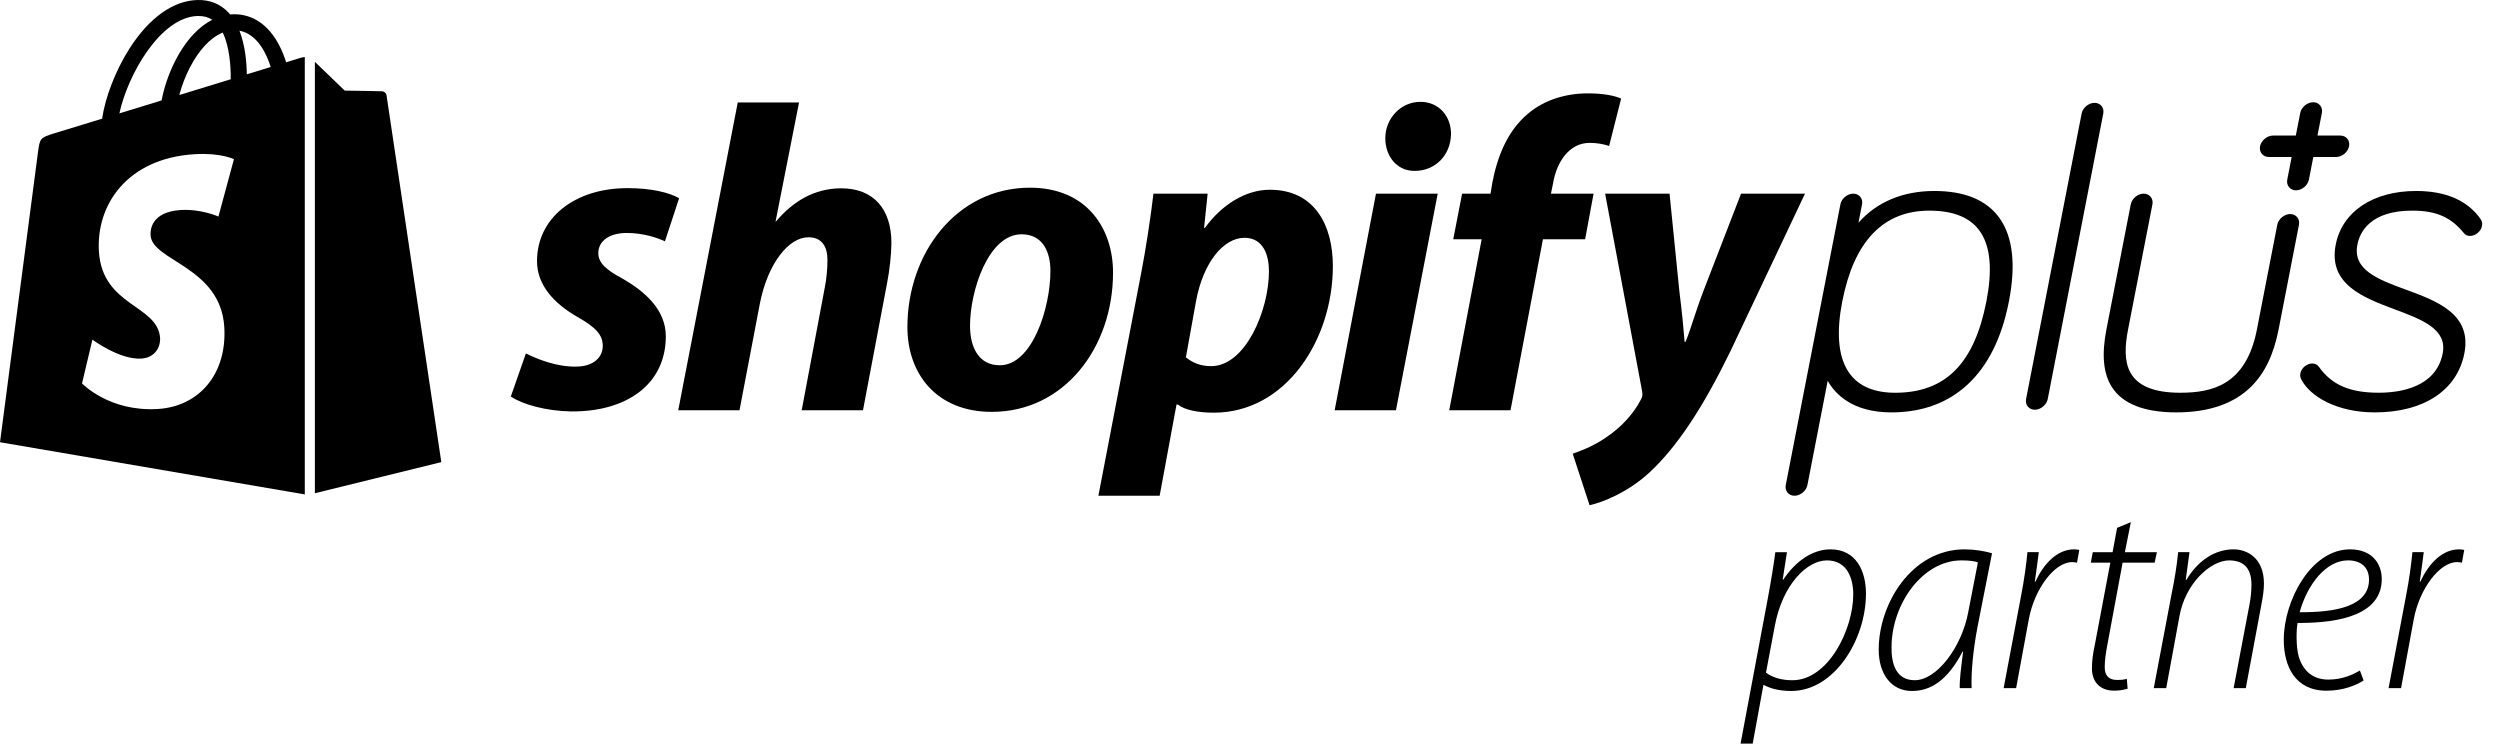 <svg width="158" height="47" viewBox="0 0 158 47" fill="none" xmlns="http://www.w3.org/2000/svg">
<path fill-rule="evenodd" clip-rule="evenodd" d="M147.909 8.567H146.465L146.743 7.138C146.815 6.771 146.562 6.461 146.191 6.461C145.82 6.461 145.446 6.771 145.374 7.138L145.096 8.567H143.652C143.281 8.567 142.908 8.878 142.836 9.245C142.765 9.612 143.018 9.922 143.389 9.922H144.833L144.555 11.352C144.484 11.719 144.736 12.029 145.107 12.029C145.478 12.029 145.852 11.719 145.923 11.352L146.201 9.922H147.645C148.015 9.922 148.39 9.612 148.461 9.245C148.534 8.879 148.28 8.567 147.909 8.567Z" fill="black"/>
<path fill-rule="evenodd" clip-rule="evenodd" d="M33.238 22.335C33.939 22.696 35.202 23.196 36.41 23.168C37.504 23.168 38.094 22.584 38.094 21.863C38.094 21.169 37.672 20.697 36.493 20.03C35.034 19.196 33.939 18.029 33.939 16.502C33.939 13.807 36.269 11.89 39.665 11.89C41.153 11.89 42.303 12.168 42.92 12.529L42.023 15.252C41.489 15.002 40.619 14.724 39.609 14.724C38.514 14.724 37.813 15.224 37.813 16.001C37.813 16.612 38.318 17.057 39.3 17.585C40.816 18.446 42.079 19.613 42.079 21.252C42.079 24.308 39.581 26.03 36.101 26.003C34.501 25.975 33.013 25.558 32.284 25.058L33.238 22.335Z" fill="black"/>
<path fill-rule="evenodd" clip-rule="evenodd" d="M42.865 25.927L46.626 6.476H50.5L49.012 14.016L49.068 13.967C50.106 12.745 51.453 11.901 53.165 11.901C55.186 11.901 56.337 13.187 56.337 15.354C56.337 16.021 56.224 17.099 56.056 17.933L54.541 25.928H50.667L52.126 18.172C52.238 17.645 52.295 16.961 52.295 16.434C52.295 15.601 51.959 14.996 51.088 14.996C49.853 14.996 48.534 16.628 48.029 19.157L46.737 25.928H42.865V25.927Z" fill="black"/>
<path fill-rule="evenodd" clip-rule="evenodd" d="M61.306 20.585C61.306 21.974 61.867 23.085 63.187 23.085C65.235 23.085 66.387 19.474 66.387 17.113C66.387 15.974 65.937 14.807 64.562 14.807C62.457 14.807 61.306 18.39 61.306 20.585ZM70.344 17.224C70.344 21.974 67.256 26.03 62.681 26.03C59.2 26.03 57.348 23.641 57.348 20.668C57.348 16.029 60.437 11.862 65.095 11.862C68.716 11.863 70.344 14.474 70.344 17.224Z" fill="black"/>
<path fill-rule="evenodd" clip-rule="evenodd" d="M74.948 22.585C75.369 22.918 75.846 23.14 76.549 23.14C78.71 23.14 80.198 19.612 80.198 17.14C80.198 16.113 79.832 15.029 78.654 15.029C77.306 15.029 76.044 16.613 75.595 19.002L74.948 22.585ZM69.418 31.331L72.112 17.312C72.421 15.729 72.729 13.68 72.898 12.239H76.323L76.098 14.4H76.154C77.192 12.959 78.708 11.992 80.251 11.992C83.085 11.992 84.237 14.232 84.237 16.816C84.237 21.484 81.262 26.081 76.715 26.081C75.76 26.081 74.891 25.927 74.441 25.567H74.356L73.29 31.331H69.418Z" fill="black"/>
<path fill-rule="evenodd" clip-rule="evenodd" d="M89.375 10.799C88.281 10.799 87.551 9.872 87.551 8.733C87.551 7.483 88.534 6.436 89.769 6.436C90.947 6.436 91.705 7.354 91.705 8.465C91.678 9.882 90.639 10.799 89.432 10.799L89.375 10.799ZM84.351 25.927L86.961 12.239H90.863L88.224 25.927H84.351Z" fill="black"/>
<path fill-rule="evenodd" clip-rule="evenodd" d="M91.592 25.927L93.641 15.121H91.844L92.406 12.239H94.202L94.315 11.551C94.624 9.939 95.24 8.303 96.56 7.192C97.598 6.303 98.974 5.901 100.35 5.901C101.304 5.901 102.006 6.034 102.455 6.228L101.697 9.225C101.361 9.115 100.967 9.03 100.462 9.03C99.17 9.03 98.384 10.245 98.16 11.551L98.02 12.239H100.714L100.181 15.121H97.514L95.465 25.927H91.592Z" fill="black"/>
<path fill-rule="evenodd" clip-rule="evenodd" d="M105.515 12.239L106.132 18.366C106.301 19.728 106.413 20.884 106.468 21.605H106.524C106.834 20.884 107.114 19.811 107.676 18.339L110.033 12.24H114.075L109.332 22.261C107.648 25.705 106.02 28.216 104.251 29.855C102.876 31.132 101.248 31.763 100.461 31.929L99.394 28.674C100.04 28.451 100.854 28.116 101.584 27.589C102.482 26.978 103.24 26.143 103.689 25.282C103.801 25.088 103.829 24.957 103.773 24.679L101.444 12.241L105.515 12.239Z" fill="black"/>
<path fill-rule="evenodd" clip-rule="evenodd" d="M144.741 13.527C144.37 13.527 143.996 13.837 143.925 14.204L142.616 20.928C141.906 24.353 139.781 24.821 137.789 24.821C134.2 24.821 134.11 22.798 134.495 20.818L136.033 12.916C136.104 12.549 135.851 12.239 135.48 12.239C135.109 12.239 134.735 12.549 134.664 12.916L133.126 20.818C132.817 22.411 132.926 23.6 133.465 24.452C134.139 25.521 135.513 26.063 137.546 26.063C139.58 26.063 141.164 25.52 142.255 24.452C143.125 23.6 143.699 22.411 144.008 20.818L145.295 14.204C145.365 13.837 145.112 13.527 144.741 13.527Z" fill="black"/>
<path fill-rule="evenodd" clip-rule="evenodd" d="M132.375 6.499C132.005 6.499 131.63 6.809 131.559 7.176L128.048 25.219C127.977 25.586 128.23 25.896 128.601 25.896C128.971 25.896 129.346 25.586 129.417 25.219L132.927 7.176C132.999 6.808 132.746 6.499 132.375 6.499Z" fill="black"/>
<path fill-rule="evenodd" clip-rule="evenodd" d="M15.599 4.697C15.588 3.93 15.495 2.863 15.134 1.94C16.296 2.158 16.868 3.459 17.109 4.234C16.662 4.372 16.152 4.528 15.599 4.697ZM9.517 14.877C9.62 16.499 13.932 16.853 14.174 20.653C14.364 23.642 12.572 25.686 9.989 25.847C6.89 26.041 5.184 24.231 5.184 24.231L5.84 21.466C5.84 21.466 7.558 22.748 8.933 22.662C9.83 22.606 10.151 21.883 10.119 21.372C9.985 19.256 6.474 19.38 6.252 15.904C6.065 12.978 8.006 10.014 12.29 9.746C13.94 9.643 14.785 10.059 14.785 10.059L13.805 13.686C13.805 13.686 12.713 13.194 11.417 13.274C9.518 13.395 9.497 14.581 9.517 14.877ZM12.496 1.01C12.855 1.003 13.158 1.081 13.416 1.249C13.003 1.462 12.602 1.767 12.227 2.165C11.255 3.197 10.51 4.801 10.213 6.347C9.285 6.631 8.379 6.909 7.545 7.165C8.071 4.731 10.132 1.078 12.496 1.01ZM14.582 5.009C13.562 5.322 12.45 5.663 11.333 6.005C11.647 4.815 12.242 3.63 12.973 2.854C13.245 2.565 13.626 2.243 14.076 2.059C14.5 2.933 14.591 4.172 14.582 5.009ZM19.029 3.646C19.027 3.646 18.677 3.754 18.084 3.936C17.986 3.618 17.84 3.227 17.632 2.835C16.962 1.57 15.981 0.9 14.796 0.899H14.792C14.71 0.899 14.628 0.906 14.546 0.913C14.511 0.872 14.476 0.831 14.438 0.792C13.922 0.245 13.259 -0.021 12.466 0.001C10.935 0.045 9.41 1.139 8.174 3.083C7.304 4.45 6.643 6.169 6.455 7.499C4.697 8.037 3.467 8.415 3.441 8.423C2.554 8.698 2.526 8.726 2.409 9.553C2.322 10.18 0 27.949 0 27.949L19.263 31.247V3.607C19.168 3.613 19.083 3.63 19.029 3.646Z" fill="black"/>
<path fill-rule="evenodd" clip-rule="evenodd" d="M19.9 31.172L27.891 29.206C27.891 29.206 24.45 6.182 24.429 6.024C24.407 5.866 24.267 5.778 24.152 5.769C24.038 5.759 21.787 5.726 21.787 5.726C21.787 5.726 20.415 4.407 19.9 3.908V31.172Z" fill="black"/>
<path fill-rule="evenodd" clip-rule="evenodd" d="M119.777 24.822C116.853 24.822 115.696 22.827 116.431 19.053C117.173 15.245 119.023 13.313 121.932 13.313C125.111 13.313 126.291 15.191 125.539 19.053C124.772 22.989 122.942 24.822 119.777 24.822ZM122.258 12.07C120.26 12.07 118.62 12.759 117.455 14.075L117.681 12.915C117.752 12.548 117.499 12.238 117.128 12.238C116.757 12.238 116.383 12.548 116.313 12.915L112.86 30.654C112.789 31.021 113.042 31.331 113.413 31.331C113.783 31.331 114.158 31.021 114.229 30.654L115.511 24.066C115.983 24.908 117.078 26.063 119.535 26.063C121.458 26.063 123.07 25.478 124.329 24.323C125.628 23.131 126.515 21.358 126.963 19.052C127.413 16.747 127.215 14.978 126.378 13.795C125.569 12.651 124.182 12.07 122.258 12.07Z" fill="black"/>
<path fill-rule="evenodd" clip-rule="evenodd" d="M152.047 18.304C150.313 17.667 148.674 17.066 148.986 15.466C149.143 14.662 149.802 13.312 152.458 13.312C153.951 13.312 154.893 13.721 155.71 14.723C155.863 14.91 156.037 14.91 156.111 14.91C156.451 14.91 156.794 14.626 156.86 14.289C156.896 14.106 156.861 13.998 156.779 13.854C156.776 13.848 156.773 13.843 156.769 13.837C155.94 12.664 154.571 12.07 152.7 12.07C149.973 12.07 148.026 13.371 147.617 15.465C147.13 17.973 149.372 18.812 151.352 19.553C153.062 20.193 154.679 20.797 154.379 22.331C153.958 24.497 151.663 24.82 150.332 24.82C148.497 24.82 147.364 24.326 146.543 23.168C146.54 23.165 146.537 23.161 146.535 23.157C146.433 23.033 146.298 22.971 146.134 22.971C145.831 22.971 145.457 23.221 145.385 23.592C145.349 23.774 145.384 23.881 145.466 24.026C146.012 25.038 147.655 26.063 150.091 26.063C153.179 26.063 155.294 24.667 155.748 22.331C156.234 19.84 154.009 19.023 152.047 18.304Z" fill="black"/>
<path d="M110.003 47L111.719 37.853C111.935 36.704 112.096 35.688 112.201 34.899H112.935L112.666 36.635H112.702C113.472 35.472 114.546 34.719 115.692 34.719C117.323 34.719 117.929 36.114 117.929 37.513C117.929 40.414 115.941 43.67 113.203 43.67C112.361 43.67 111.808 43.473 111.484 43.293H111.448L110.77 46.997H110L110.003 47ZM111.614 42.51C112.007 42.814 112.58 42.991 113.278 42.991C115.551 42.991 117.126 39.769 117.126 37.565C117.126 36.544 116.733 35.417 115.462 35.417C114.191 35.417 112.652 36.956 112.168 39.553L111.611 42.507L111.614 42.51Z" fill="black"/>
<path d="M123.856 43.49C123.836 42.972 123.944 42.166 124.069 41.181H124.035C123.05 43.077 121.959 43.67 120.83 43.67C119.526 43.67 118.734 42.595 118.734 41.056C118.734 38.138 120.83 34.719 124.16 34.719C124.769 34.719 125.45 34.827 125.896 34.968L124.982 39.605C124.678 41.197 124.57 42.579 124.606 43.49H123.853H123.856ZM125.004 35.541C124.808 35.469 124.503 35.417 123.966 35.417C121.497 35.417 119.562 38.174 119.545 40.876C119.526 41.986 119.85 42.989 121.012 42.989C122.408 42.989 123.986 40.896 124.395 38.675L125.004 35.541Z" fill="black"/>
<path d="M126.629 43.49L127.723 37.706C127.936 36.616 128.063 35.647 128.135 34.896H128.852C128.78 35.453 128.708 36.023 128.601 36.76H128.637C129.174 35.611 130.015 34.719 131.089 34.719C131.197 34.719 131.305 34.733 131.411 34.755L131.267 35.561C131.167 35.539 131.064 35.525 130.962 35.525C129.835 35.525 128.581 37.225 128.224 39.124L127.418 43.492H126.632L126.629 43.49Z" fill="black"/>
<path d="M134.669 33L134.293 34.899H136.316L136.172 35.561H134.149L133.199 40.68C133.091 41.253 133.019 41.701 133.019 42.166C133.019 42.667 133.252 42.972 133.789 42.972C134.074 42.972 134.254 42.955 134.414 42.9L134.467 43.526C134.193 43.609 133.91 43.65 133.625 43.65C132.604 43.65 132.211 42.972 132.211 42.255C132.211 41.79 132.263 41.341 132.407 40.68L133.373 35.561H132.139L132.263 34.899H133.515L133.8 33.36L134.663 33.003L134.669 33Z" fill="black"/>
<path d="M136.118 43.49L137.267 37.421C137.442 36.588 137.572 35.743 137.661 34.896H138.375L138.139 36.652H138.175C138.928 35.4 140 34.719 141.165 34.719C142.007 34.719 143.081 35.256 143.081 36.884C143.081 37.313 143.009 37.742 142.921 38.207L141.935 43.49H141.165L142.168 38.207C142.248 37.795 142.289 37.377 142.292 36.956C142.292 36.062 141.935 35.417 140.877 35.417C139.729 35.417 138.12 36.848 137.746 38.924L136.905 43.49H136.116H136.118Z" fill="black"/>
<path d="M149.381 43.008C148.932 43.293 148.11 43.653 147.036 43.653C145.032 43.653 144.334 42.078 144.334 40.431C144.334 37.961 146.053 34.719 148.523 34.719C149.937 34.719 150.527 35.649 150.527 36.596C150.527 38.781 148.022 39.389 145.209 39.37C145.12 39.763 145.104 40.893 145.281 41.499C145.585 42.485 146.247 42.95 147.158 42.95C148.069 42.95 148.75 42.609 149.146 42.377L149.381 43.005V43.008ZM148.379 35.417C147.055 35.417 145.854 36.848 145.336 38.692C147.573 38.709 149.721 38.335 149.721 36.632C149.721 35.827 149.184 35.414 148.379 35.414V35.417Z" fill="black"/>
<path d="M150.958 43.49L152.052 37.706C152.267 36.616 152.392 35.647 152.464 34.896H153.181C153.109 35.453 153.037 36.023 152.929 36.76H152.965C153.502 35.611 154.344 34.719 155.418 34.719C155.526 34.719 155.634 34.733 155.739 34.755L155.595 35.561C155.495 35.539 155.393 35.525 155.291 35.525C154.164 35.525 152.91 37.225 152.553 39.124L151.747 43.492H150.961L150.958 43.49Z" fill="black"/>
</svg>
